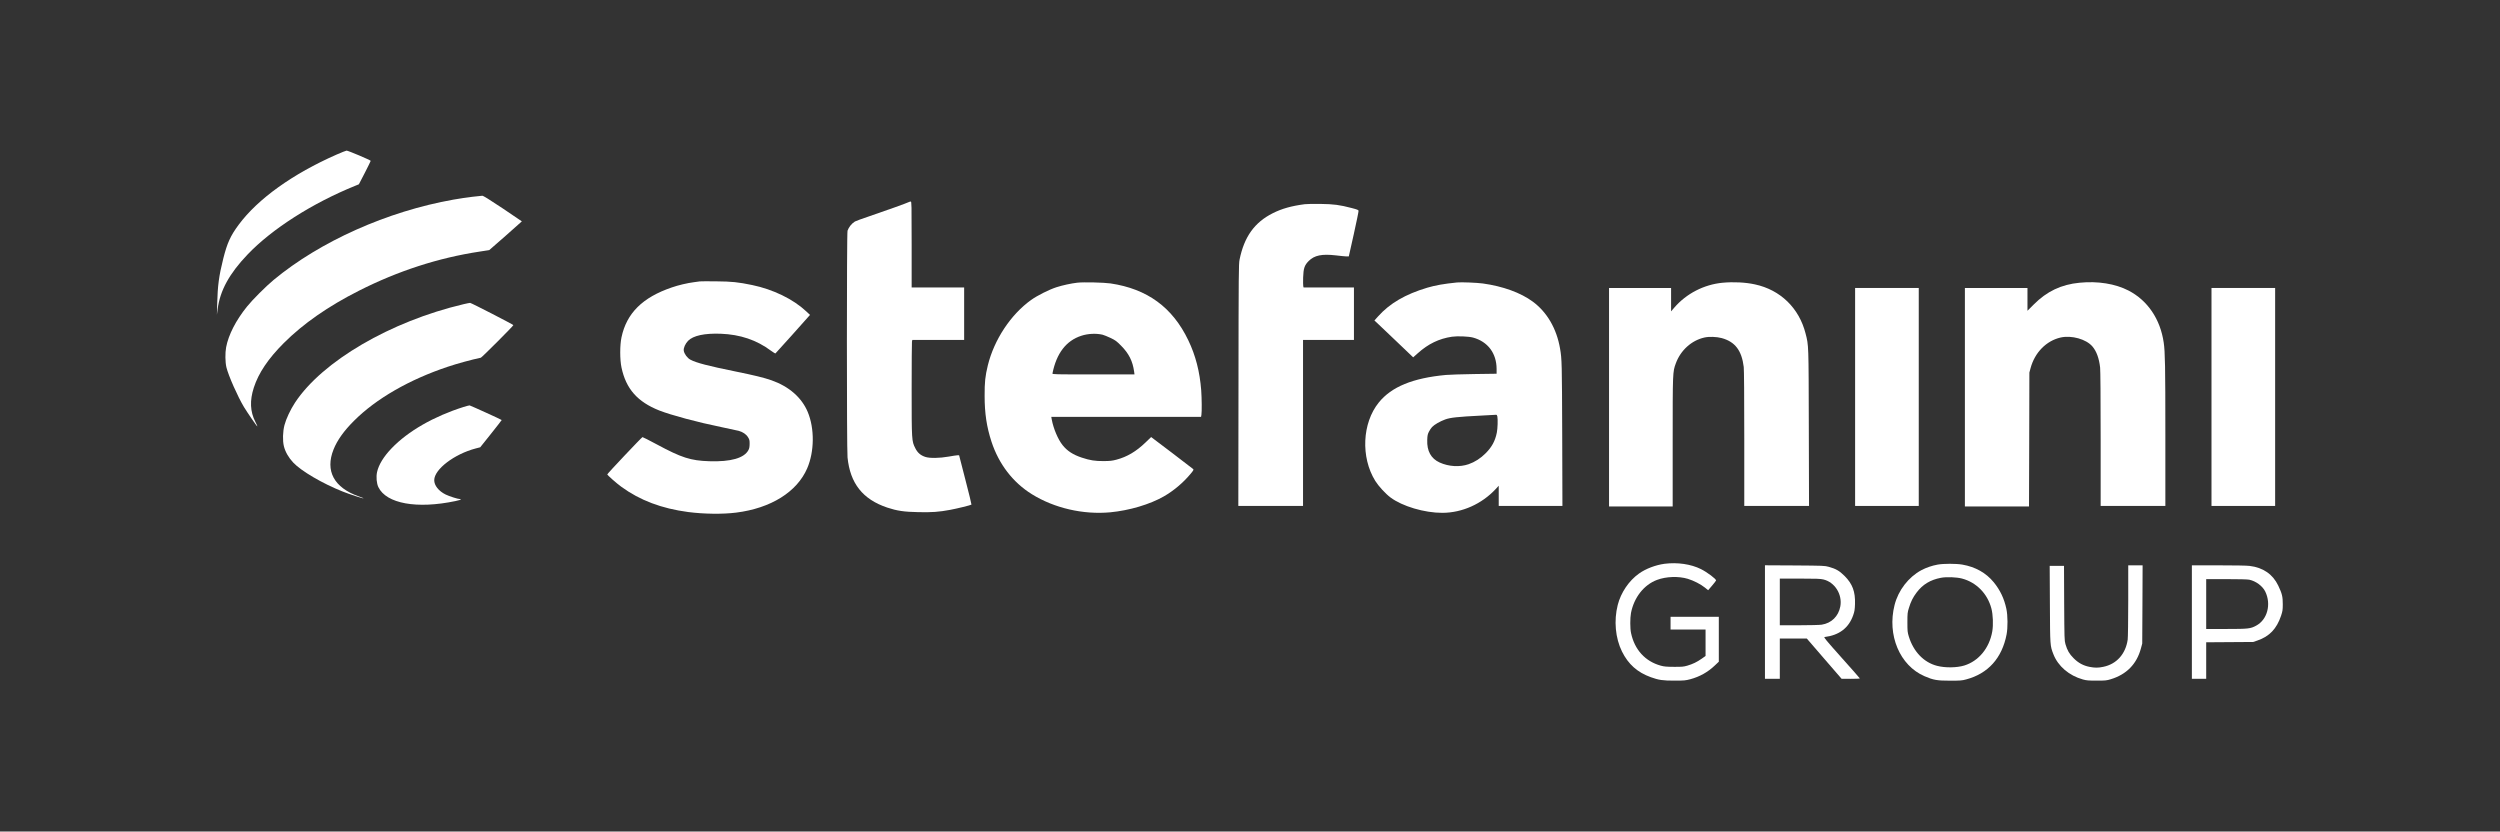 <?xml version="1.0" standalone="no"?>
<!DOCTYPE svg PUBLIC "-//W3C//DTD SVG 20010904//EN"
 "http://www.w3.org/TR/2001/REC-SVG-20010904/DTD/svg10.dtd">
<svg version="1.0" xmlns="http://www.w3.org/2000/svg"
 width="4714pt" height="1568pt" viewBox="0 0 4714 1568"
 preserveAspectRatio="xMidYMid meet">
<rect x="0" y="0" width="4714" height="1568" fill="#333333" stroke="none"/>
<g transform="translate(0,1568) scale(0.1,-0.1)"
fill="#ffffff" stroke="none">
<path d="M6346 12765 c-825 -363 -1483 -834 -1845 -1322 -155 -209 -217 -345
-291 -639 -82 -327 -106 -509 -115 -859 l-5 -200 14 106 c45 351 221 671 565
1031 459 481 1219 966 2027 1294 l71 29 112 216 c61 119 111 221 111 226 0 13
-428 194 -455 193 -11 -1 -96 -34 -189 -75z"/>
<path d="M8905 11969 c-88 -10 -248 -34 -355 -53 -1246 -221 -2513 -787 -3390
-1514 -144 -119 -401 -376 -502 -502 -210 -261 -349 -532 -394 -767 -20 -108
-18 -280 5 -378 38 -158 214 -555 332 -751 68 -111 241 -364 251 -364 4 0 -13
38 -37 86 -99 193 -108 400 -29 645 89 275 272 547 564 839 366 366 838 695
1420 989 735 372 1496 619 2275 737 l180 28 308 269 c169 149 307 271 307 273
0 2 -162 112 -360 244 -265 176 -367 240 -387 239 -16 -1 -100 -9 -188 -20z"/>
<path d="M17140 11871 c-25 -15 -470 -175 -740 -266 -140 -47 -266 -93 -280
-102 -63 -40 -114 -104 -139 -173 -16 -45 -16 -4116 0 -4275 49 -490 287 -791
749 -946 184 -61 316 -81 587 -86 255 -6 389 4 598 43 126 23 393 89 403 99 3
3 -48 213 -114 467 l-119 463 -35 0 c-19 -1 -93 -12 -165 -25 -168 -30 -354
-33 -436 -6 -90 29 -148 79 -191 166 -67 134 -68 142 -68 1115 0 474 3 877 6
894 l7 31 488 0 489 0 0 495 0 495 -495 0 -495 0 0 810 c0 765 -1 810 -17 810
-10 0 -25 -5 -33 -9z"/>
<path d="M24605 11830 c-253 -33 -434 -84 -605 -170 -346 -174 -540 -446 -627
-877 -16 -82 -18 -235 -20 -2365 l-3 -2278 610 0 610 0 0 1565 0 1565 480 0
480 0 0 495 0 495 -475 0 -475 0 -6 25 c-3 14 -4 87 -2 163 6 174 25 231 107
313 106 105 247 134 508 104 87 -11 178 -19 202 -20 l44 0 94 420 c51 231 92
429 90 440 -2 16 -23 25 -127 52 -229 60 -342 75 -590 78 -124 2 -256 0 -295
-5z"/>
<path d="M13195 10374 c-16 -2 -66 -9 -110 -15 -124 -16 -295 -56 -418 -99
-552 -188 -852 -486 -948 -940 -32 -151 -32 -419 0 -570 85 -402 301 -647 712
-810 225 -88 721 -222 1174 -314 149 -31 294 -62 324 -70 79 -22 141 -64 176
-121 27 -43 30 -57 30 -124 -1 -58 -6 -86 -22 -117 -80 -152 -332 -224 -738
-211 -353 11 -523 66 -993 319 -141 76 -262 137 -267 136 -16 -4 -665 -691
-664 -703 1 -15 173 -167 264 -233 351 -256 761 -411 1262 -477 294 -38 648
-43 903 -11 655 82 1149 390 1341 836 136 316 140 749 10 1061 -114 273 -353
482 -686 599 -142 49 -325 94 -675 165 -516 105 -741 163 -852 223 -58 30
-117 111 -125 170 -7 51 29 131 82 186 97 98 310 144 615 133 368 -14 677
-118 950 -322 41 -30 77 -52 82 -49 5 3 138 150 296 327 158 177 302 339 321
360 l35 39 -74 69 c-243 228 -624 413 -1016 494 -266 55 -381 67 -679 70 -154
2 -293 1 -310 -1z"/>
<path d="M20316 10350 c-121 -14 -280 -49 -396 -86 -139 -45 -362 -157 -479
-241 -384 -276 -696 -749 -815 -1234 -49 -202 -61 -315 -60 -574 0 -329 39
-587 130 -865 139 -423 404 -767 760 -988 425 -264 969 -389 1479 -342 359 34
750 150 1012 301 183 105 361 255 499 420 57 68 65 82 53 94 -8 7 -189 146
-403 309 l-390 295 -106 -102 c-175 -169 -347 -271 -547 -324 -83 -22 -121
-26 -243 -27 -162 -1 -257 14 -411 65 -165 54 -278 128 -364 237 -86 108 -172
312 -203 481 l-9 51 1412 0 1412 0 7 38 c9 57 7 312 -4 462 -27 351 -105 657
-244 945 -298 621 -774 968 -1466 1071 -124 18 -509 27 -624 14z m473 -981
c25 -6 93 -34 151 -61 94 -45 114 -60 200 -147 146 -147 218 -291 245 -488 l7
-53 -775 0 c-733 0 -775 1 -772 18 76 380 258 618 545 711 125 41 278 48 399
20z"/>
<path d="M27475 10354 c-255 -26 -407 -53 -563 -99 -412 -123 -707 -295 -928
-542 l-68 -76 54 -50 c30 -28 195 -184 366 -348 l311 -297 84 75 c199 179 404
278 648 314 104 15 314 6 396 -16 279 -76 444 -296 445 -591 l0 -91 -422 -6
c-233 -4 -472 -11 -533 -17 -625 -58 -1027 -223 -1267 -520 -313 -387 -342
-1033 -66 -1478 62 -99 192 -241 287 -312 221 -166 641 -291 978 -290 374 1
744 167 1007 450 l56 61 0 -190 0 -191 601 0 600 0 -4 1348 c-5 1348 -6 1419
-41 1622 -65 375 -246 686 -516 884 -226 167 -563 289 -940 341 -112 15 -407
27 -485 19z m759 -2525 c11 -58 6 -229 -10 -307 -32 -158 -93 -270 -209 -387
-96 -97 -205 -167 -323 -208 -167 -58 -374 -46 -546 32 -163 74 -242 217 -234
425 3 86 8 109 32 156 15 30 42 70 59 88 45 47 148 106 248 143 96 35 230 50
684 73 143 7 267 14 276 15 11 1 19 -10 23 -30z"/>
<path d="M32483 10349 c-354 -34 -685 -205 -914 -471 l-59 -69 0 221 0 220
-585 0 -585 0 0 -2060 0 -2060 600 0 600 0 0 1213 c0 1328 0 1324 59 1485 90
247 297 434 540 488 87 20 230 15 326 -11 251 -69 377 -233 415 -545 6 -54 10
-540 10 -1352 l0 -1268 610 0 611 0 -4 1468 c-4 1597 -2 1552 -61 1783 -122
481 -475 824 -956 927 -179 39 -403 50 -607 31z"/>
<path d="M39213 10349 c-346 -33 -619 -163 -865 -411 l-118 -118 0 215 0 215
-590 0 -590 0 0 -2060 0 -2060 605 0 604 0 4 1263 3 1262 22 82 c79 296 298
518 568 579 207 46 481 -31 598 -168 78 -91 126 -223 146 -400 6 -62 10 -547
10 -1353 l0 -1255 610 0 610 0 0 1353 c0 1285 -5 1552 -31 1727 -64 443 -304
796 -665 982 -248 128 -578 181 -921 147z"/>
<path d="M34980 8195 l0 -2055 600 0 600 0 0 2055 0 2055 -600 0 -600 0 0
-2055z"/>
<path d="M41700 8195 l0 -2055 600 0 600 0 0 2055 0 2055 -600 0 -600 0 0
-2055z"/>
<path d="M8740 9944 c-1376 -324 -2662 -1075 -3177 -1856 -86 -131 -168 -305
-199 -424 -32 -123 -37 -291 -11 -398 26 -106 89 -216 176 -308 150 -160 550
-394 931 -546 133 -53 389 -136 396 -129 3 2 -37 19 -88 36 -470 165 -641 481
-478 887 69 173 196 351 385 539 415 416 1044 778 1770 1020 175 59 449 134
622 170 18 4 613 599 613 614 0 11 -797 421 -816 420 -11 0 -66 -12 -124 -25z"/>
<path d="M8740 8006 c-560 -177 -1046 -456 -1355 -778 -149 -155 -245 -311
-275 -449 -20 -91 -9 -215 25 -285 151 -311 727 -415 1453 -262 56 12 102 25
102 30 0 4 -8 8 -19 8 -37 0 -197 51 -267 85 -133 65 -218 173 -216 273 3 204
379 490 782 596 l85 22 203 254 c111 139 202 256 202 260 0 6 -561 261 -605
276 -5 1 -57 -12 -115 -30z"/>
<path d="M31385 5049 c-165 -22 -354 -93 -480 -184 -190 -135 -342 -359 -401
-592 -75 -296 -45 -624 80 -878 119 -240 289 -392 543 -484 149 -54 228 -66
448 -65 183 0 208 3 296 26 179 48 332 134 463 259 l76 72 0 423 0 424 -455 0
-455 0 0 -120 0 -120 330 0 330 0 0 -250 0 -249 -72 -51 c-91 -64 -170 -102
-273 -132 -70 -20 -100 -23 -250 -22 -141 1 -183 4 -249 22 -294 81 -495 301
-561 615 -19 87 -19 284 -1 379 57 292 243 530 490 623 172 65 405 73 580 21
112 -34 243 -101 324 -166 l61 -49 73 85 c40 47 74 91 76 98 6 26 -167 156
-285 215 -189 94 -442 131 -688 100z"/>
<path d="M36537 5034 c-106 -19 -217 -57 -307 -105 -244 -131 -436 -380 -506
-657 -144 -567 98 -1142 566 -1343 166 -72 237 -84 480 -84 194 0 224 2 304
24 413 109 676 402 762 847 25 128 23 359 -4 484 -41 193 -117 353 -238 501
-146 178 -346 290 -593 333 -117 20 -354 20 -464 0z m458 -263 c272 -72 481
-284 555 -566 30 -113 38 -310 16 -433 -55 -313 -256 -557 -528 -641 -142 -43
-359 -46 -513 -6 -249 64 -444 266 -532 552 -25 82 -27 101 -27 268 0 168 2
186 28 270 37 123 77 201 146 293 115 152 259 239 458 277 105 20 292 13 397
-14z"/>
<path d="M33280 3951 l0 -1071 140 0 140 0 0 380 0 380 255 0 254 0 328 -380
328 -379 173 -1 c94 0 172 3 171 8 0 4 -155 180 -345 392 -289 324 -340 385
-321 388 277 34 457 171 541 412 25 72 30 103 34 210 7 234 -47 380 -197 530
-96 96 -163 135 -298 172 -75 21 -99 22 -640 26 l-563 3 0 -1070z m1100 803
c216 -49 363 -282 321 -509 -35 -186 -166 -315 -351 -344 -36 -6 -226 -11
-427 -11 l-363 0 0 440 0 440 376 0 c305 0 388 -3 444 -16z"/>
<path d="M40130 4353 c0 -368 -5 -697 -10 -733 -39 -272 -210 -463 -462 -514
-96 -20 -155 -20 -255 -1 -119 23 -214 74 -303 164 -82 82 -119 147 -154 266
-19 67 -20 102 -24 773 l-3 702 -135 0 -135 0 4 -722 c4 -792 3 -781 66 -944
88 -226 295 -403 556 -476 69 -19 104 -22 260 -22 167 0 186 2 268 27 295 90
486 285 565 576 l26 96 4 738 3 737 -135 0 -136 0 0 -667z"/>
<path d="M41330 3950 l0 -1070 135 0 135 0 0 345 0 344 443 3 442 3 80 27
c227 77 364 221 447 468 28 85 32 108 32 215 1 143 -14 203 -85 352 -103 215
-285 341 -539 372 -49 7 -293 11 -587 11 l-503 0 0 -1070z m1082 799 c125 -26
250 -119 301 -222 118 -241 40 -533 -172 -645 -106 -57 -146 -62 -563 -62
l-378 0 0 470 0 470 380 0 c240 0 398 -4 432 -11z"/>
</g>
</svg>
